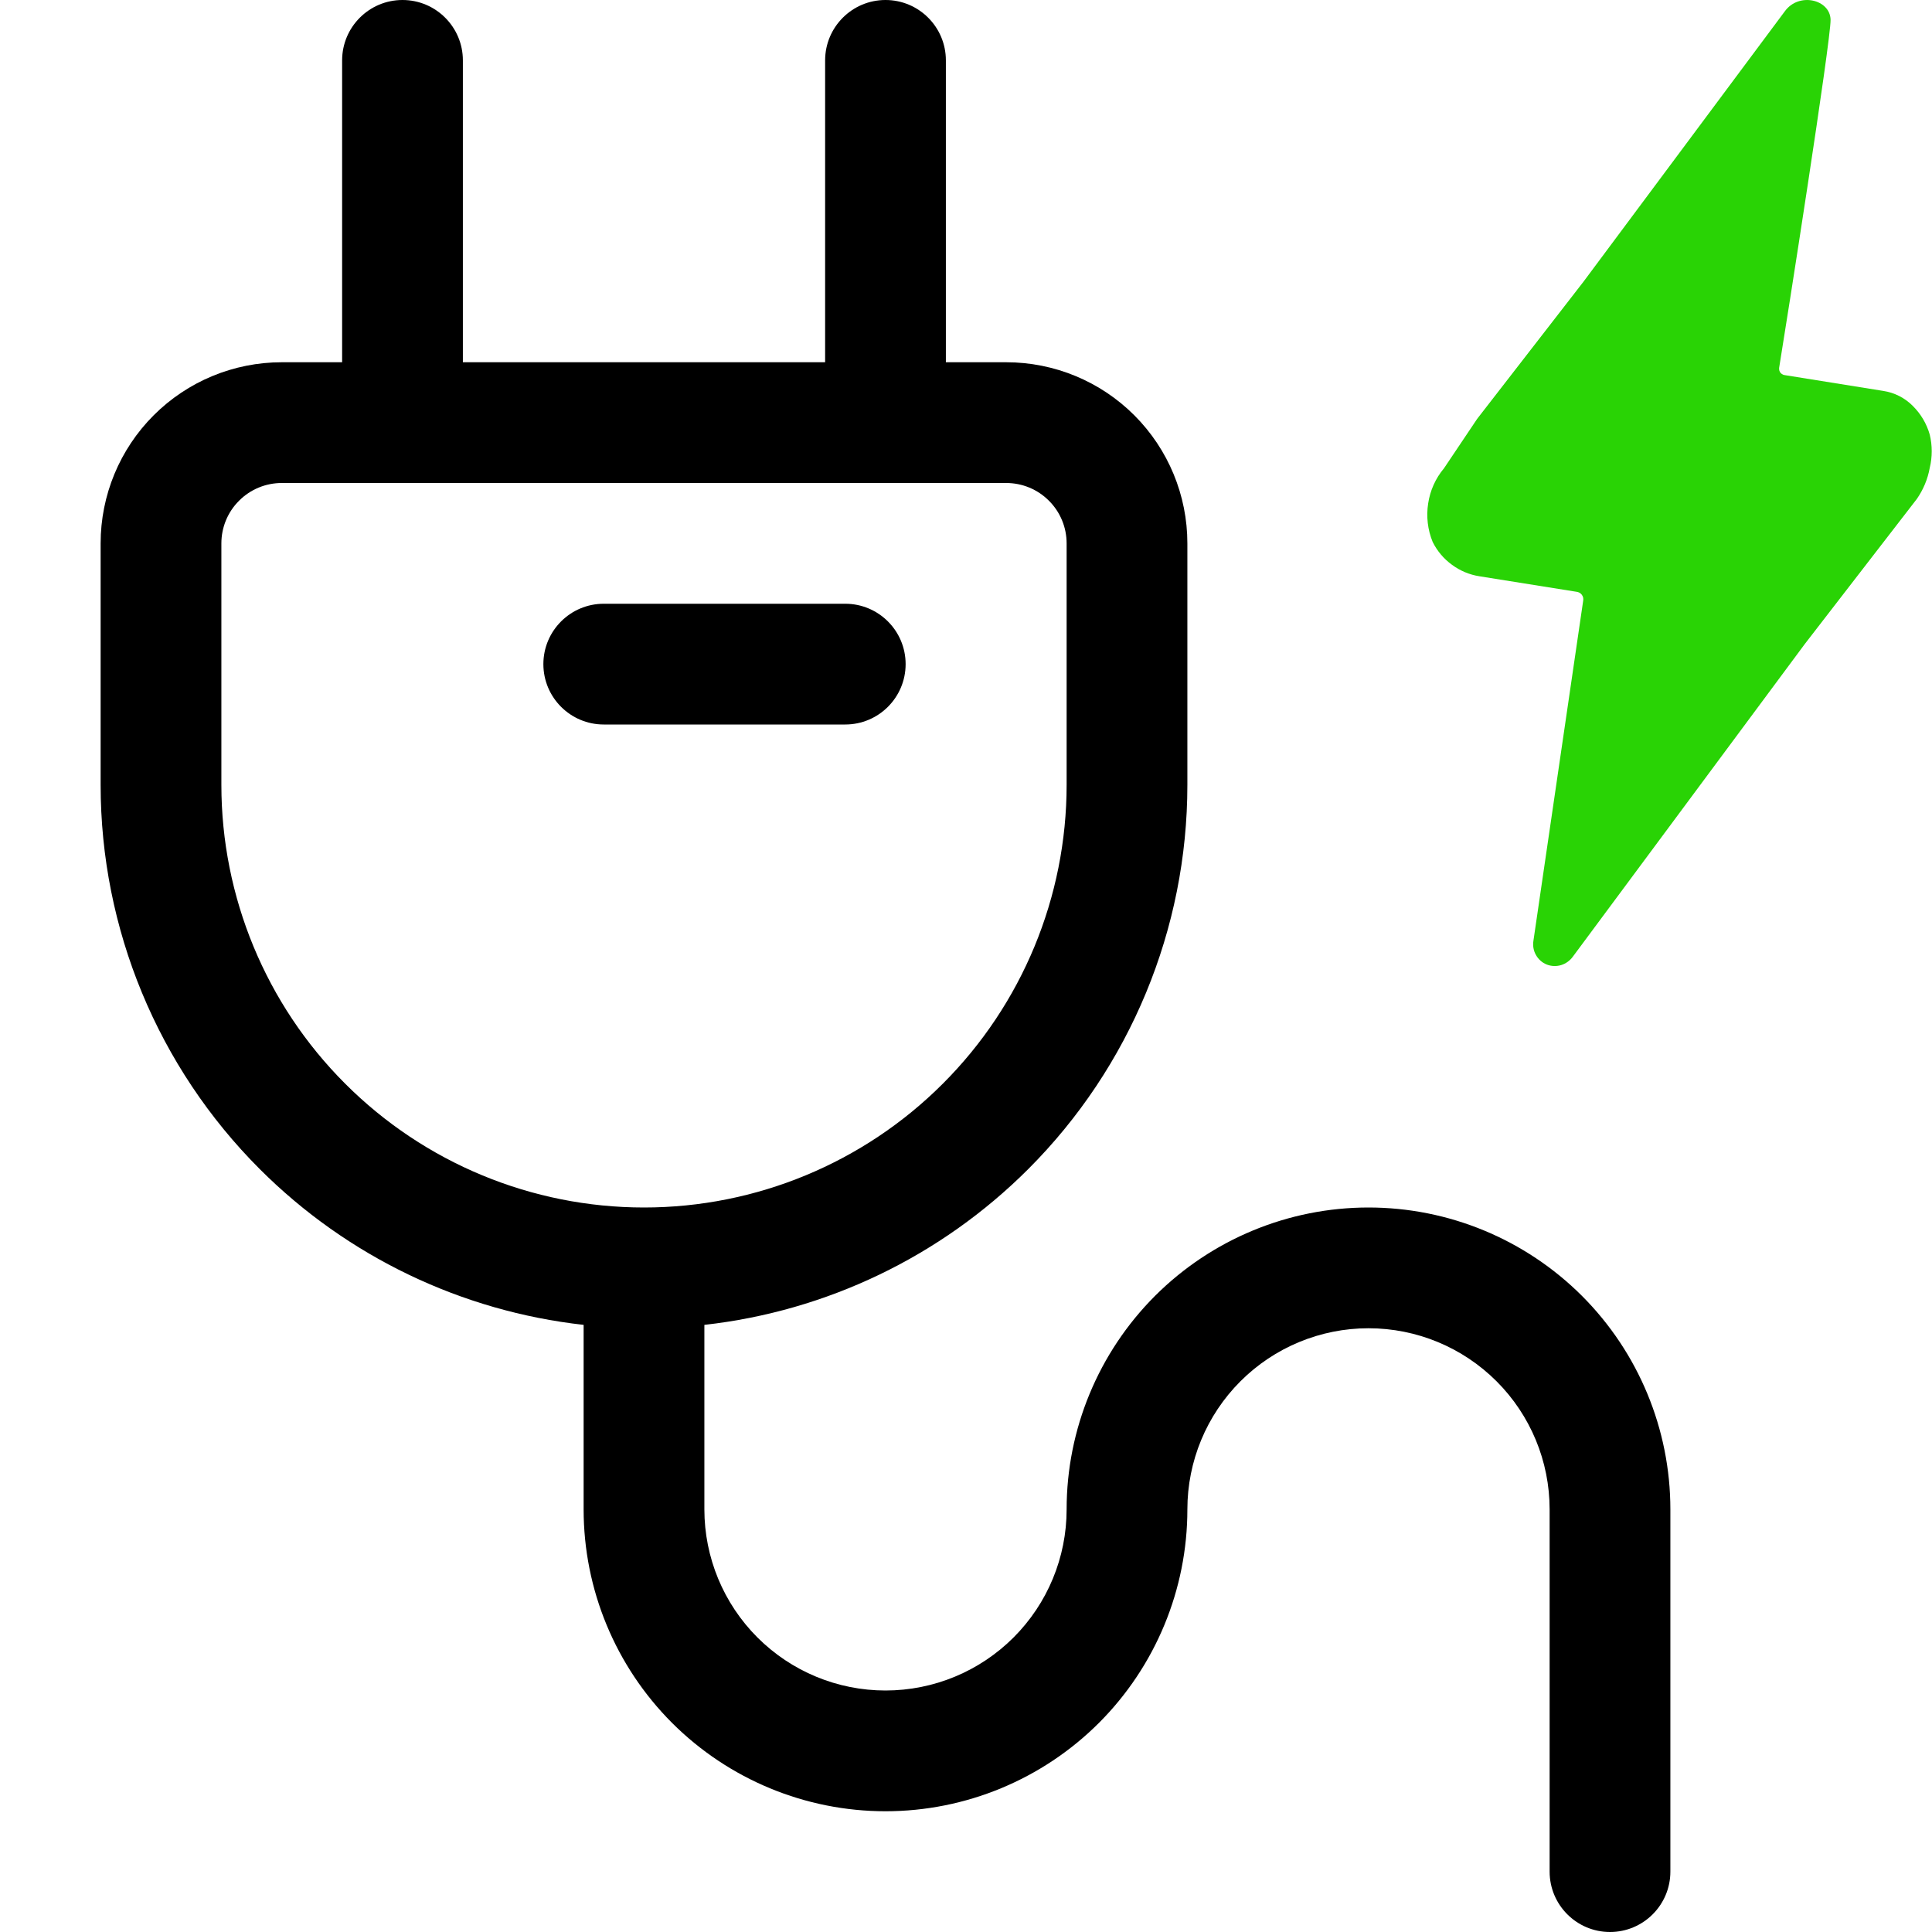 <svg width="24" height="24" viewBox="0 0 24 24" fill="none" xmlns="http://www.w3.org/2000/svg">
<path fill-rule="evenodd" clip-rule="evenodd" d="M5 0C5.414 0 5.75 0.336 5.75 0.75V4.5H10.25V0.75C10.25 0.336 10.586 0 11 0C11.414 0 11.75 0.336 11.75 0.75V4.5H12.5C13.097 4.5 13.669 4.737 14.091 5.159C14.513 5.581 14.75 6.153 14.75 6.75V9.75C14.75 11.54 14.039 13.257 12.773 14.523C11.685 15.611 10.264 16.289 8.75 16.458V18.75C8.75 19.347 8.987 19.919 9.409 20.341C9.831 20.763 10.403 21 11 21C11.597 21 12.169 20.763 12.591 20.341C13.013 19.919 13.25 19.347 13.25 18.75C13.25 17.755 13.645 16.802 14.348 16.098C15.052 15.395 16.005 15 17 15C17.995 15 18.948 15.395 19.652 16.098C20.355 16.802 20.75 17.755 20.75 18.75V23.25C20.75 23.664 20.414 24 20 24C19.586 24 19.25 23.664 19.25 23.25V18.75C19.25 18.153 19.013 17.581 18.591 17.159C18.169 16.737 17.597 16.5 17 16.5C16.403 16.5 15.831 16.737 15.409 17.159C14.987 17.581 14.75 18.153 14.75 18.75C14.75 19.745 14.355 20.698 13.652 21.402C12.948 22.105 11.995 22.5 11 22.5C10.005 22.5 9.052 22.105 8.348 21.402C7.645 20.698 7.25 19.745 7.25 18.75V16.458C5.736 16.289 4.315 15.611 3.227 14.523C1.961 13.257 1.25 11.54 1.25 9.75V6.75C1.25 6.153 1.487 5.581 1.909 5.159C2.331 4.737 2.903 4.5 3.5 4.5H4.25V0.75C4.25 0.336 4.586 0 5 0ZM11.712 13.462C10.728 14.447 9.392 15 8 15C6.608 15 5.272 14.447 4.288 13.462C3.303 12.478 2.75 11.142 2.75 9.75V6.75C2.75 6.551 2.829 6.36 2.97 6.22C3.11 6.079 3.301 6 3.5 6H5H11H12.5C12.699 6 12.89 6.079 13.03 6.22C13.171 6.36 13.25 6.551 13.25 6.75V9.75C13.25 11.142 12.697 12.478 11.712 13.462ZM7.5 7.5C7.086 7.5 6.75 7.836 6.75 8.25C6.75 8.664 7.086 9 7.5 9H10.5C10.914 9 11.25 8.664 11.25 8.25C11.25 7.836 10.914 7.5 10.5 7.5H7.5Z" fill="black"/>
<path d="M17.938 5.817L18.35 5.203L19.67 3.5L22.172 0.14C22.348 -0.102 22.735 -0.006 22.74 0.245C22.745 0.497 22.192 4.017 22.101 4.57C22.1 4.58 22.101 4.591 22.103 4.601C22.106 4.612 22.111 4.621 22.117 4.63C22.124 4.638 22.132 4.645 22.142 4.65C22.151 4.656 22.161 4.659 22.172 4.66L23.394 4.856C23.533 4.877 23.662 4.942 23.761 5.042C23.861 5.141 23.934 5.264 23.972 5.399C24.005 5.535 24.005 5.676 23.972 5.812C23.947 5.951 23.892 6.083 23.811 6.199L22.42 8L19.537 11.886C19.501 11.935 19.45 11.971 19.392 11.989C19.334 12.006 19.271 12.004 19.215 11.982C19.157 11.959 19.11 11.917 19.08 11.863C19.049 11.809 19.039 11.746 19.049 11.685L19.667 7.461C19.669 7.448 19.669 7.435 19.666 7.422C19.663 7.41 19.657 7.398 19.649 7.387C19.641 7.377 19.631 7.368 19.619 7.362C19.608 7.356 19.595 7.352 19.582 7.351L18.38 7.159C18.256 7.14 18.138 7.091 18.037 7.016C17.935 6.942 17.853 6.845 17.797 6.732C17.735 6.581 17.716 6.416 17.741 6.255C17.765 6.094 17.833 5.942 17.938 5.817Z" fill="#29D305"/>
</svg>
